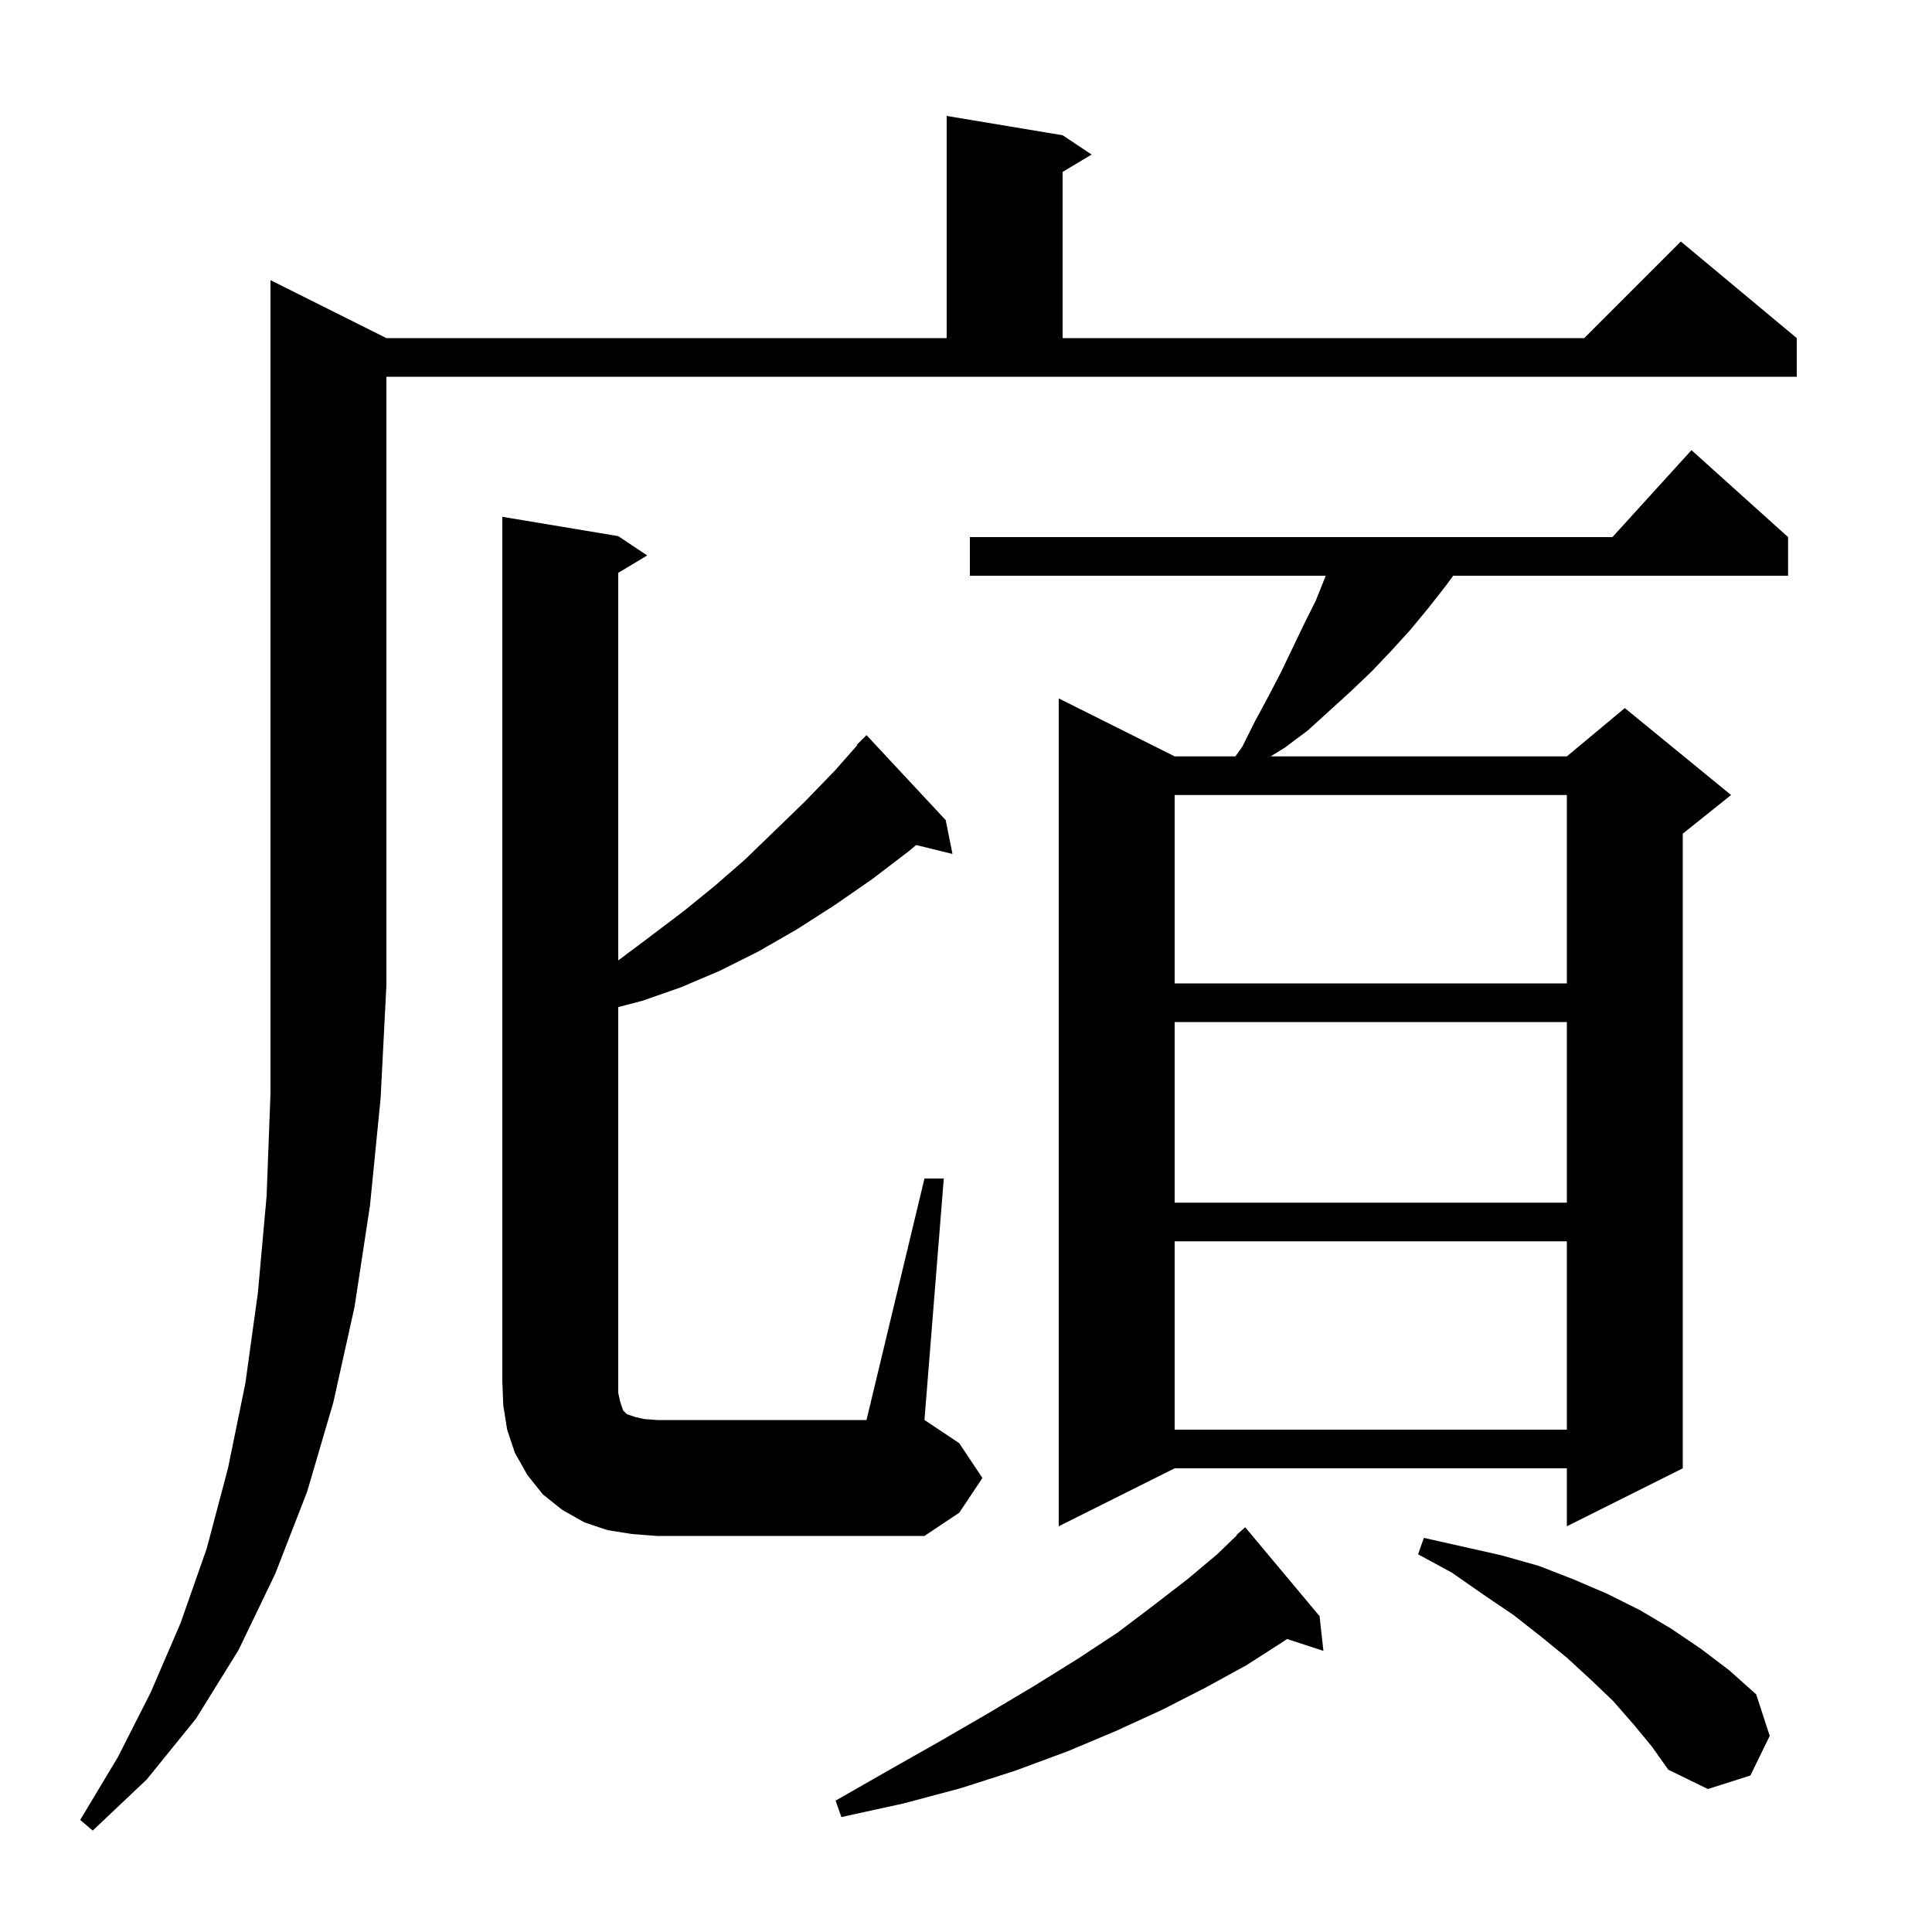 <svg xmlns="http://www.w3.org/2000/svg" xmlns:xlink="http://www.w3.org/1999/xlink" version="1.1" baseProfile="full" viewBox="0 0 200 200" width="200" height="200">
<g fill="black">
<path d="M 40.0 35.0 L 98.0 35.0 L 98.0 12.0 L 110.0 14.0 L 113.0 16.0 L 110.0 17.8 L 110.0 35.0 L 164.0 35.0 L 174.0 25.0 L 186.0 35.0 L 186.0 39.0 L 40.0 39.0 L 40.0 102.0 L 39.4 113.7 L 38.3 124.8 L 36.7 135.3 L 34.5 145.2 L 31.8 154.4 L 28.5 162.9 L 24.7 170.8 L 20.3 177.9 L 15.2 184.2 L 9.6 189.5 L 8.3 188.4 L 12.2 181.9 L 15.6 175.2 L 18.7 168.0 L 21.4 160.3 L 23.6 152.0 L 25.4 143.2 L 26.7 133.8 L 27.6 123.8 L 28.0 113.2 L 28.0 29.0 Z M 136.6 167.3 L 137.0 170.9 L 133.232 169.667 L 132.9 169.9 L 129.0 172.4 L 124.8 174.7 L 120.3 177.0 L 115.5 179.2 L 110.5 181.3 L 105.1 183.3 L 99.5 185.1 L 93.5 186.7 L 87.1 188.1 L 86.5 186.4 L 92.1 183.2 L 97.4 180.2 L 102.4 177.3 L 107.1 174.5 L 111.6 171.7 L 115.7 169.0 L 119.4 166.2 L 122.9 163.5 L 126.0 160.9 L 128.037 158.936 L 128.0 158.9 L 128.9 158.1 Z M 169.1 178.5 L 167.0 176.1 L 164.7 173.9 L 162.2 171.6 L 159.5 169.4 L 156.7 167.2 L 153.6 165.1 L 150.3 162.8 L 146.8 160.9 L 147.4 159.2 L 155.4 161.0 L 159.3 162.1 L 162.9 163.5 L 166.4 165.0 L 169.8 166.7 L 173.0 168.6 L 176.1 170.7 L 179.0 172.9 L 181.8 175.4 L 183.2 179.7 L 181.2 183.8 L 176.8 185.2 L 172.7 183.2 L 171.0 180.8 Z M 95.7 122.0 L 97.7 122.0 L 95.7 147.0 L 99.3 149.4 L 101.7 153.0 L 99.3 156.6 L 95.7 159.0 L 68.0 159.0 L 65.4 158.8 L 62.9 158.4 L 60.5 157.6 L 58.2 156.3 L 56.2 154.7 L 54.6 152.7 L 53.3 150.4 L 52.5 148.0 L 52.1 145.5 L 52.0 143.0 L 52.0 53.5 L 64.0 55.5 L 67.0 57.5 L 64.0 59.3 L 64.0 99.418 L 64.3 99.2 L 67.5 96.8 L 70.8 94.3 L 74.0 91.7 L 77.1 89.0 L 83.3 83.0 L 86.4 79.8 L 88.747 77.14 L 88.7 77.1 L 89.7 76.1 L 97.9 84.9 L 98.6 88.4 L 94.84 87.477 L 94.1 88.1 L 90.3 91.0 L 86.4 93.7 L 82.5 96.2 L 78.5 98.5 L 74.5 100.5 L 70.5 102.2 L 66.5 103.6 L 64.0 104.255 L 64.0 144.2 L 64.2 145.1 L 64.5 146.0 L 64.9 146.4 L 65.8 146.7 L 66.7 146.9 L 68.0 147.0 L 89.7 147.0 Z M 185.1 55.6 L 185.1 59.6 L 150.433 59.6 L 149.7 60.6 L 147.9 62.9 L 146.0 65.2 L 144.0 67.4 L 142.0 69.5 L 139.8 71.6 L 135.4 75.6 L 133.0 77.4 L 131.537 78.3 L 162.2 78.3 L 168.2 73.3 L 179.2 82.3 L 174.2 86.3 L 174.2 152.0 L 162.2 158.0 L 162.2 152.0 L 121.6 152.0 L 109.6 158.0 L 109.6 72.3 L 121.6 78.3 L 127.892 78.3 L 128.6 77.3 L 129.9 74.7 L 131.3 72.1 L 132.6 69.6 L 135.0 64.6 L 136.2 62.2 L 137.2 59.7 L 137.238 59.6 L 100.4 59.6 L 100.4 55.6 L 166.918 55.6 L 175.1 46.6 Z M 121.6 128.5 L 121.6 148.0 L 162.2 148.0 L 162.2 128.5 Z M 121.6 105.8 L 121.6 124.5 L 162.2 124.5 L 162.2 105.8 Z M 121.6 82.3 L 121.6 101.8 L 162.2 101.8 L 162.2 82.3 Z " />
</g>
</svg>
